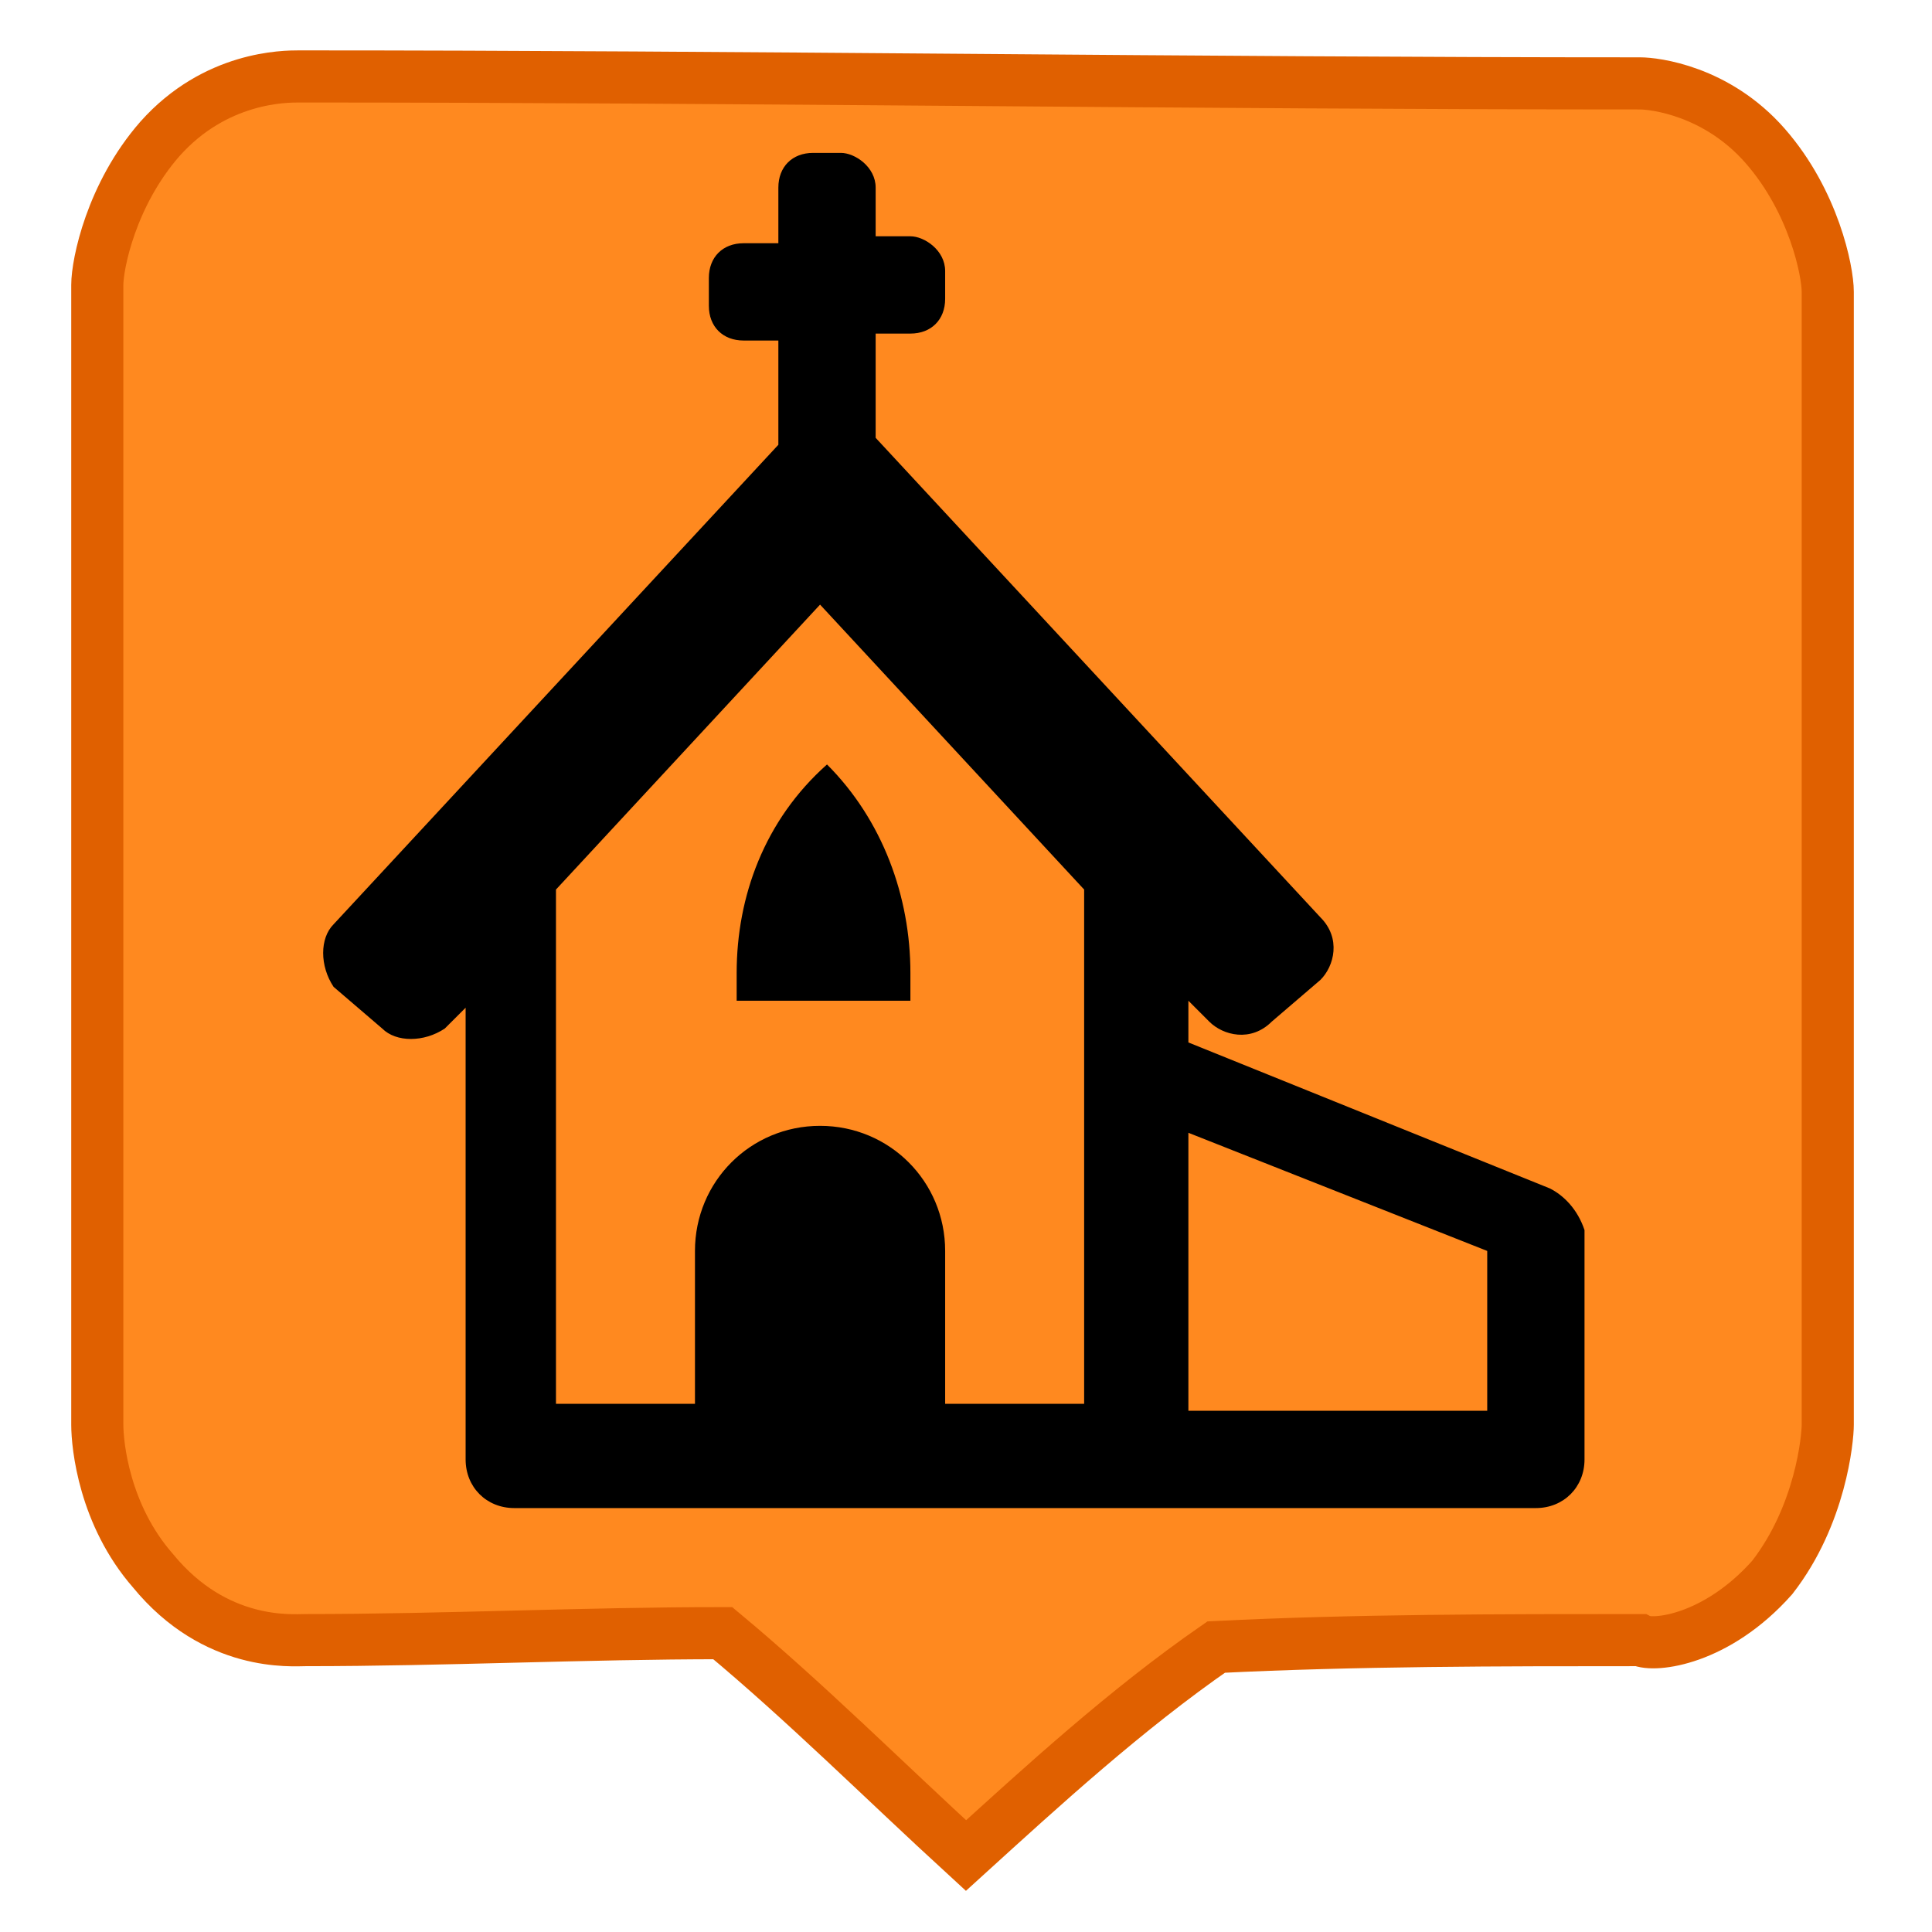 <?xml version="1.0" encoding="utf-8"?>
<!-- Generator: Adobe Illustrator 19.0.0, SVG Export Plug-In . SVG Version: 6.00 Build 0)  -->
<svg version="1.1" id="Capa_1" xmlns="http://www.w3.org/2000/svg" xmlns:xlink="http://www.w3.org/1999/xlink" x="0px" y="0px"
	 viewBox="-291 383.3 27.8 27.8" style="enable-background:new -291 383.3 27.8 27.8;" xml:space="preserve">
<style type="text/css">
	.st0{fill:#FF891F;stroke:#E06000;stroke-width:0.75;stroke-miterlimit:10;}
</style>
<path class="st0" d="M-277.1,410c-1.2-1.1-2.3-2.2-3.5-3.2c-2,0-4,0.1-6,0.1c-0.2,0-1.3,0.1-2.2-1c-0.7-0.8-0.8-1.8-0.8-2.1
	c0-5.5,0-11,0-16.4c0-0.3,0.2-1.3,0.9-2.1c0.8-0.9,1.8-0.9,2-0.9c6.4,0,12.9,0.1,19.3,0.1c0.2,0,1.1,0.1,1.8,0.9
	c0.7,0.8,0.9,1.8,0.9,2.1c0,5.4,0,10.9,0,16.3c0,0.2-0.1,1.3-0.8,2.2c-0.8,0.9-1.7,1-1.9,0.9c-2,0-4.1,0-6.1,0.1
	C-274.8,407.9-276,409-277.1,410z"/>
<path d="M-277.1,407.1"/>
<g>
	<g>
		<path d="M-280.4,397.3v0.4h2.5v-0.4c0-1.1-0.4-2.2-1.2-3l0,0l0,0C-280,395.1-280.4,396.2-280.4,397.3z"/>
		<path d="M-268.7,400.4l-5.2-2.1v-0.6l0.3,0.3c0.2,0.2,0.6,0.3,0.9,0l0.7-0.6c0.2-0.2,0.3-0.6,0-0.9l-6.4-6.9v-1.5h0.5
			c0.3,0,0.5-0.2,0.5-0.5v-0.4c0-0.3-0.3-0.5-0.5-0.5h-0.5V386c0-0.3-0.3-0.5-0.5-0.5h-0.4c-0.3,0-0.5,0.2-0.5,0.5v0.8h-0.5
			c-0.3,0-0.5,0.2-0.5,0.5v0.4c0,0.3,0.2,0.5,0.5,0.5h0.5v1.5l-6.4,6.9c-0.2,0.2-0.2,0.6,0,0.9l0.7,0.6c0.2,0.2,0.6,0.2,0.9,0
			l0.3-0.3v6.5c0,0.4,0.3,0.7,0.7,0.7h14.7c0.4,0,0.7-0.3,0.7-0.7V401C-268.3,400.7-268.5,400.5-268.7,400.4z M-275.4,403.5h-2v-2.2
			c0-1-0.8-1.8-1.8-1.8h0c-1,0-1.8,0.8-1.8,1.8v2.2h-2v-7.4l3.8-4.1l3.8,4.1L-275.4,403.5L-275.4,403.5z M-269.6,403.6h-4.3v-4
			l4.3,1.7V403.6z"/>
	</g>
</g>
</svg>
